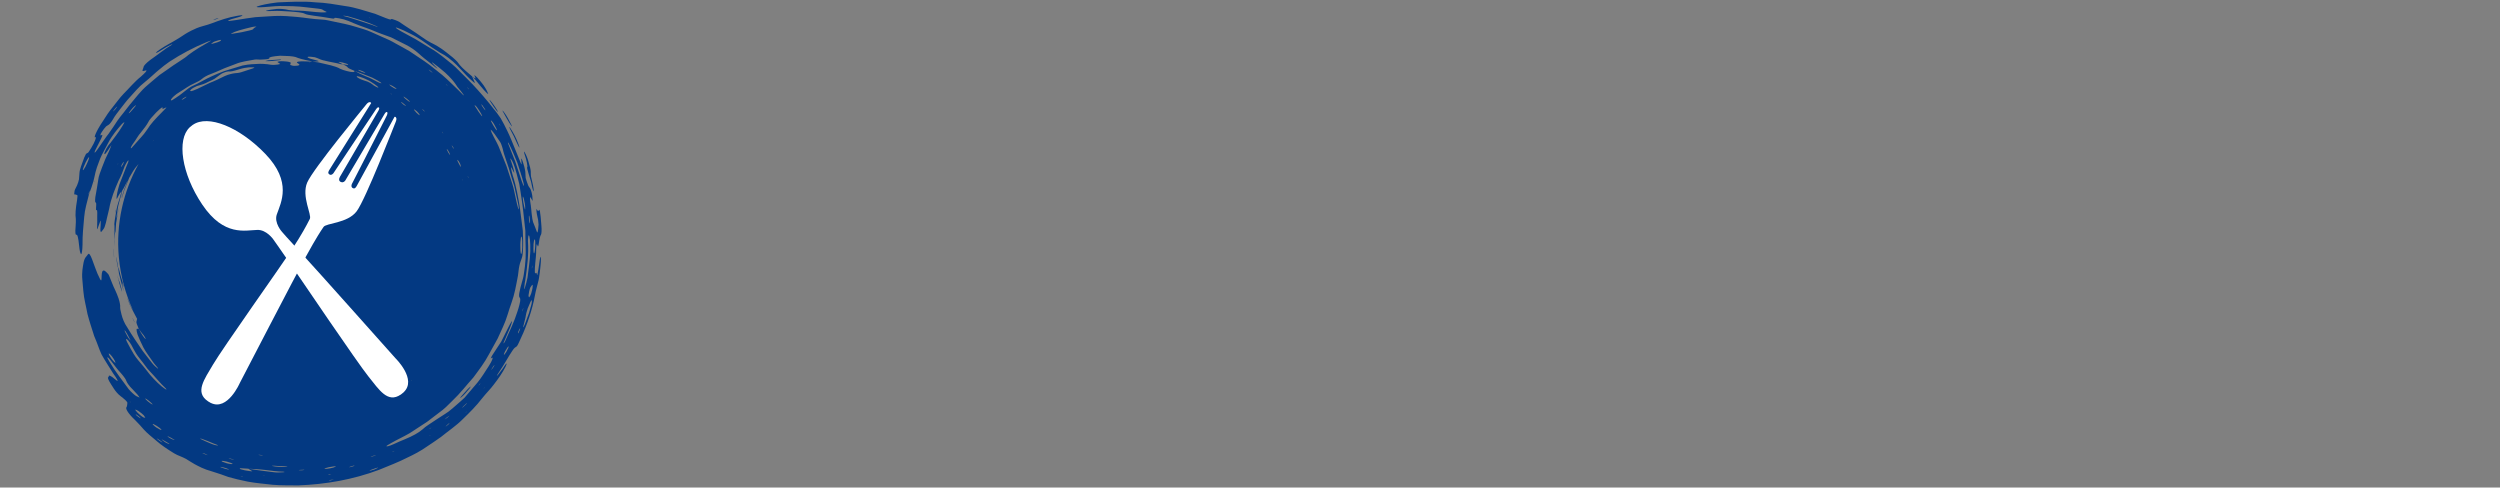 <svg xmlns="http://www.w3.org/2000/svg" width="750" viewBox="0 0 750 146.25" height="146.25" version="1.0"><rect x="0" y="0" width="750" height="146.25" fill="#808080" stroke="none"/><defs><clipPath id="a"><path d="M 141 22 L 142 22 L 142 23 L 141 23 Z M 141 22"/></clipPath><clipPath id="b"><path d="M 168.855 138.816 L 29.699 151.219 L 16.797 6.492 L 155.957 -5.91 Z M 168.855 138.816"/></clipPath><clipPath id="c"><path d="M 155.973 -5.75 L 16.812 6.656 L 29.711 151.379 L 168.871 138.977 Z M 155.973 -5.75"/></clipPath><clipPath id="d"><path d="M 22 0 L 163 0 L 163 145.504 L 22 145.504 Z M 22 0"/></clipPath><clipPath id="e"><path d="M 168.855 138.816 L 29.699 151.219 L 16.797 6.492 L 155.957 -5.91 Z M 168.855 138.816"/></clipPath><clipPath id="f"><path d="M 155.973 -5.75 L 16.812 6.656 L 29.711 151.379 L 168.871 138.977 Z M 155.973 -5.75"/></clipPath><clipPath id="g"><path d="M 157 45 L 161 45 L 161 58 L 157 58 Z M 157 45"/></clipPath><clipPath id="h"><path d="M 168.855 138.816 L 29.699 151.219 L 16.797 6.492 L 155.957 -5.91 Z M 168.855 138.816"/></clipPath><clipPath id="i"><path d="M 155.973 -5.75 L 16.812 6.656 L 29.711 151.379 L 168.871 138.977 Z M 155.973 -5.75"/></clipPath><clipPath id="j"><path d="M 141 22 L 147 22 L 147 29 L 141 29 Z M 141 22"/></clipPath><clipPath id="k"><path d="M 168.855 138.816 L 29.699 151.219 L 16.797 6.492 L 155.957 -5.91 Z M 168.855 138.816"/></clipPath><clipPath id="l"><path d="M 155.973 -5.75 L 16.812 6.656 L 29.711 151.379 L 168.871 138.977 Z M 155.973 -5.75"/></clipPath><clipPath id="m"><path d="M 141 22 L 142 22 L 142 24 L 141 24 Z M 141 22"/></clipPath><clipPath id="n"><path d="M 168.855 138.816 L 29.699 151.219 L 16.797 6.492 L 155.957 -5.91 Z M 168.855 138.816"/></clipPath><clipPath id="o"><path d="M 155.973 -5.75 L 16.812 6.656 L 29.711 151.379 L 168.871 138.977 Z M 155.973 -5.75"/></clipPath><clipPath id="p"><path d="M 152 38 L 156 38 L 156 45 L 152 45 Z M 152 38"/></clipPath><clipPath id="q"><path d="M 168.855 138.816 L 29.699 151.219 L 16.797 6.492 L 155.957 -5.91 Z M 168.855 138.816"/></clipPath><clipPath id="r"><path d="M 155.973 -5.75 L 16.812 6.656 L 29.711 151.379 L 168.871 138.977 Z M 155.973 -5.75"/></clipPath><clipPath id="s"><path d="M 150 33 L 154 33 L 154 38 L 150 38 Z M 150 33"/></clipPath><clipPath id="t"><path d="M 168.855 138.816 L 29.699 151.219 L 16.797 6.492 L 155.957 -5.91 Z M 168.855 138.816"/></clipPath><clipPath id="u"><path d="M 155.973 -5.75 L 16.812 6.656 L 29.711 151.379 L 168.871 138.977 Z M 155.973 -5.75"/></clipPath><clipPath id="v"><path d="M 146 29 L 150 29 L 150 34 L 146 34 Z M 146 29"/></clipPath><clipPath id="w"><path d="M 168.855 138.816 L 29.699 151.219 L 16.797 6.492 L 155.957 -5.91 Z M 168.855 138.816"/></clipPath><clipPath id="x"><path d="M 155.973 -5.75 L 16.812 6.656 L 29.711 151.379 L 168.871 138.977 Z M 155.973 -5.75"/></clipPath><clipPath id="y"><path d="M 64 5 L 66 5 L 66 6 L 64 6 Z M 64 5"/></clipPath><clipPath id="z"><path d="M 168.855 138.816 L 29.699 151.219 L 16.797 6.492 L 155.957 -5.91 Z M 168.855 138.816"/></clipPath><clipPath id="A"><path d="M 155.973 -5.75 L 16.812 6.656 L 29.711 151.379 L 168.871 138.977 Z M 155.973 -5.75"/></clipPath><clipPath id="B"><path d="M 38 97 L 40 97 L 40 98 L 38 98 Z M 38 97"/></clipPath><clipPath id="C"><path d="M 168.855 138.816 L 29.699 151.219 L 16.797 6.492 L 155.957 -5.91 Z M 168.855 138.816"/></clipPath><clipPath id="D"><path d="M 155.973 -5.75 L 16.812 6.656 L 29.711 151.379 L 168.871 138.977 Z M 155.973 -5.75"/></clipPath><clipPath id="E"><path d="M 34 62 L 35 62 L 35 64 L 34 64 Z M 34 62"/></clipPath><clipPath id="F"><path d="M 168.855 138.816 L 29.699 151.219 L 16.797 6.492 L 155.957 -5.91 Z M 168.855 138.816"/></clipPath><clipPath id="G"><path d="M 155.973 -5.75 L 16.812 6.656 L 29.711 151.379 L 168.871 138.977 Z M 155.973 -5.75"/></clipPath><clipPath id="H"><path d="M 28 54 L 29 54 L 29 55 L 28 55 Z M 28 54"/></clipPath><clipPath id="I"><path d="M 168.855 138.816 L 29.699 151.219 L 16.797 6.492 L 155.957 -5.91 Z M 168.855 138.816"/></clipPath><clipPath id="J"><path d="M 155.973 -5.75 L 16.812 6.656 L 29.711 151.379 L 168.871 138.977 Z M 155.973 -5.75"/></clipPath><clipPath id="K"><path d="M 138 115 L 142 115 L 142 120 L 138 120 Z M 138 115"/></clipPath><clipPath id="L"><path d="M 168.855 138.816 L 29.699 151.219 L 16.797 6.492 L 155.957 -5.91 Z M 168.855 138.816"/></clipPath><clipPath id="M"><path d="M 155.973 -5.75 L 16.812 6.656 L 29.711 151.379 L 168.871 138.977 Z M 155.973 -5.75"/></clipPath><clipPath id="N"><path d="M 79 17 L 85 17 L 85 19 L 79 19 Z M 79 17"/></clipPath><clipPath id="O"><path d="M 168.855 138.816 L 29.699 151.219 L 16.797 6.492 L 155.957 -5.91 Z M 168.855 138.816"/></clipPath><clipPath id="P"><path d="M 155.973 -5.75 L 16.812 6.656 L 29.711 151.379 L 168.871 138.977 Z M 155.973 -5.75"/></clipPath><clipPath id="Q"><path d="M 35 80 L 36 80 L 36 81 L 35 81 Z M 35 80"/></clipPath><clipPath id="R"><path d="M 168.855 138.816 L 29.699 151.219 L 16.797 6.492 L 155.957 -5.91 Z M 168.855 138.816"/></clipPath><clipPath id="S"><path d="M 155.973 -5.75 L 16.812 6.656 L 29.711 151.379 L 168.871 138.977 Z M 155.973 -5.75"/></clipPath><clipPath id="T"><path d="M 35 80 L 38 80 L 38 88 L 35 88 Z M 35 80"/></clipPath><clipPath id="U"><path d="M 168.855 138.816 L 29.699 151.219 L 16.797 6.492 L 155.957 -5.91 Z M 168.855 138.816"/></clipPath><clipPath id="V"><path d="M 155.973 -5.75 L 16.812 6.656 L 29.711 151.379 L 168.871 138.977 Z M 155.973 -5.75"/></clipPath><clipPath id="W"><path d="M 35 82 L 37 82 L 37 88 L 35 88 Z M 35 82"/></clipPath><clipPath id="X"><path d="M 168.855 138.816 L 29.699 151.219 L 16.797 6.492 L 155.957 -5.91 Z M 168.855 138.816"/></clipPath><clipPath id="Y"><path d="M 155.973 -5.75 L 16.812 6.656 L 29.711 151.379 L 168.871 138.977 Z M 155.973 -5.75"/></clipPath><clipPath id="Z"><path d="M 35 80 L 36 80 L 36 81 L 35 81 Z M 35 80"/></clipPath><clipPath id="aa"><path d="M 168.855 138.816 L 29.699 151.219 L 16.797 6.492 L 155.957 -5.91 Z M 168.855 138.816"/></clipPath><clipPath id="ab"><path d="M 155.973 -5.75 L 16.812 6.656 L 29.711 151.379 L 168.871 138.977 Z M 155.973 -5.75"/></clipPath><clipPath id="ac"><path d="M 34 77 L 36 77 L 36 81 L 34 81 Z M 34 77"/></clipPath><clipPath id="ad"><path d="M 168.855 138.816 L 29.699 151.219 L 16.797 6.492 L 155.957 -5.91 Z M 168.855 138.816"/></clipPath><clipPath id="ae"><path d="M 155.973 -5.75 L 16.812 6.656 L 29.711 151.379 L 168.871 138.977 Z M 155.973 -5.75"/></clipPath><clipPath id="af"><path d="M 34 74 L 35 74 L 35 78 L 34 78 Z M 34 74"/></clipPath><clipPath id="ag"><path d="M 168.855 138.816 L 29.699 151.219 L 16.797 6.492 L 155.957 -5.91 Z M 168.855 138.816"/></clipPath><clipPath id="ah"><path d="M 155.973 -5.75 L 16.812 6.656 L 29.711 151.379 L 168.871 138.977 Z M 155.973 -5.75"/></clipPath><clipPath id="ai"><path d="M 36 58 L 37 58 L 37 60 L 36 60 Z M 36 58"/></clipPath><clipPath id="aj"><path d="M 168.855 138.816 L 29.699 151.219 L 16.797 6.492 L 155.957 -5.91 Z M 168.855 138.816"/></clipPath><clipPath id="ak"><path d="M 155.973 -5.75 L 16.812 6.656 L 29.711 151.379 L 168.871 138.977 Z M 155.973 -5.75"/></clipPath><clipPath id="al"><path d="M 39 95 L 41 95 L 41 97 L 39 97 Z M 39 95"/></clipPath><clipPath id="am"><path d="M 168.855 138.816 L 29.699 151.219 L 16.797 6.492 L 155.957 -5.91 Z M 168.855 138.816"/></clipPath><clipPath id="an"><path d="M 155.973 -5.75 L 16.812 6.656 L 29.711 151.379 L 168.871 138.977 Z M 155.973 -5.75"/></clipPath><clipPath id="ao"><path d="M 54 36 L 123 36 L 123 120 L 54 120 Z M 54 36"/></clipPath><clipPath id="ap"><path d="M 47.086 46.078 L 67.621 29.574 L 131.641 109.227 L 111.105 125.73 Z M 47.086 46.078"/></clipPath><clipPath id="aq"><path d="M 47.086 46.078 L 67.621 29.574 L 131.641 109.227 L 111.105 125.73 Z M 47.086 46.078"/></clipPath><clipPath id="ar"><path d="M 60 30 L 119 30 L 119 122 L 60 122 Z M 60 30"/></clipPath><clipPath id="as"><path d="M 107.062 28.129 L 122.906 37.41 L 71.254 125.582 L 55.41 116.301 Z M 107.062 28.129"/></clipPath><clipPath id="at"><path d="M 107.062 28.129 L 122.906 37.41 L 71.254 125.582 L 55.41 116.301 Z M 107.062 28.129"/></clipPath></defs><g clip-path="url(#a)"><g clip-path="url(#b)"><g clip-path="url(#c)"><path fill="#033982" d="M 141.711 22.988 C 141.688 22.969 141.66 22.945 141.637 22.926 C 141.629 22.906 141.621 22.891 141.613 22.871 L 141.711 22.988"/></g></g></g><g clip-path="url(#d)"><g clip-path="url(#e)"><g clip-path="url(#f)"><path fill="#033982" d="M 24.957 51.047 C 25.043 50.922 25.27 50.656 25.59 50.086 C 25.797 49.719 26.172 48.891 26.422 48.297 C 26.766 47.477 26.832 46.988 26.621 47.199 C 26.414 47.414 26.113 47.883 25.695 48.73 C 25.516 49.098 25.277 49.625 25.129 50.012 C 24.855 50.699 24.77 51.07 24.957 51.047 Z M 26.836 57.551 C 26.879 57.395 26.914 57.188 26.891 57.211 C 26.797 57.305 26.688 57.637 26.633 57.988 C 26.598 58.191 26.617 58.332 26.625 58.488 C 26.68 58.164 26.758 57.848 26.836 57.551 Z M 28.555 45.699 C 28.789 45.414 29.008 45.18 29.309 44.742 C 31.164 42.098 31.715 41.191 32.598 40.102 C 33.012 39.543 33.449 38.906 34.086 37.938 C 34.703 36.957 35.535 35.66 36.969 33.938 C 38.258 32.254 39.492 30.691 40.48 29.559 C 41.113 28.766 41.898 27.871 42.781 26.914 C 43.688 25.98 44.797 25.105 45.891 24.148 L 47.828 22.52 L 49.93 21.066 C 52.812 18.934 55.5 17.484 56.492 16.496 C 58.902 14.711 60.438 13.875 63.207 12.273 C 63.32 12.211 63.316 12.164 63.207 12.199 C 62.863 12.309 62.395 12.457 62.059 12.602 C 58.105 14.211 54.344 16.219 50.82 18.523 C 49.539 19.406 48.695 20.105 47.906 20.77 C 46.629 21.758 45.285 23.168 43.43 24.637 C 41.59 26.059 40.383 27.652 39.074 29.039 C 38.094 30.055 37.109 31.398 36.098 32.676 C 35.199 33.852 34.512 34.703 33.965 35.672 C 33.535 36.438 32.953 37.195 32.648 37.398 C 32.367 37.59 32.141 37.691 31.812 37.941 C 31.703 38.027 31.387 38.43 31.148 38.727 C 30.852 39.098 30.129 40.199 30.16 40.336 C 30.16 40.441 30.16 40.551 30.156 40.672 C 30.309 40.602 30.496 40.48 30.621 40.469 C 30.859 40.445 30.617 41.098 29.84 42.574 C 29.426 43.398 29.016 44.207 28.633 44.969 C 28.328 45.59 28.305 46.004 28.555 45.699 Z M 42.863 100.758 C 43.172 101.223 43.496 101.586 43.668 101.695 C 43.715 101.723 43.73 101.691 43.707 101.621 C 43.617 101.367 43.344 100.891 43.027 100.492 C 42.516 99.871 42.055 99.309 41.66 98.668 C 41.996 99.398 42.391 100.078 42.863 100.758 Z M 44.695 111.117 C 44.004 110.406 43.566 109.633 42.938 108.867 C 42.188 107.883 41.422 106.992 40.848 106.078 C 40.297 105.148 39.816 104.285 39.426 103.516 C 39.242 103.156 38.633 102.293 38.426 102.086 C 38.246 101.918 38.09 101.73 38.016 101.699 C 37.777 101.578 37.727 101.918 38.184 102.742 C 38.742 103.809 39.352 104.93 40.094 106.176 C 40.832 107.43 41.949 108.641 43.188 110.129 C 43.523 110.551 44.059 111.227 44.203 111.402 C 45.027 112.59 47.051 114.742 48.562 115.973 C 49.316 116.594 49.973 116.98 49.91 116.84 C 49.863 116.738 49.883 116.672 49.688 116.48 C 48.055 114.984 46.723 113.227 44.695 111.117 Z M 37.594 99.285 C 37.344 98.934 37.312 99.133 37.543 99.598 C 38.027 100.527 38.438 101.375 39.016 102 C 39.09 102.086 39.102 102.047 39.145 102.062 C 38.867 101.582 38.113 99.965 37.594 99.285 Z M 37.891 114.262 C 37.828 114.074 37.73 113.832 37.457 113.434 C 37.199 113.062 36.672 112.375 36.301 111.965 C 35.156 110.789 34.254 109.48 33.297 108.254 C 32.719 107.5 32.387 107.195 32.25 107.195 C 32.113 107.195 32.238 107.566 32.742 108.363 C 34.723 111.711 36.891 114.359 38.641 116.793 C 39.23 117.5 40.449 118.605 40.875 118.828 C 41.254 119.023 41.547 119.133 41.887 119.281 C 41.672 118.969 41.574 118.766 41.262 118.395 C 40.938 118.012 40.434 117.477 39.957 116.988 C 38.664 115.727 38.059 114.754 37.891 114.262 Z M 34.488 108.32 C 34.402 108.082 33.816 107.184 33.523 106.828 C 32.719 105.855 32.375 105.773 32.824 106.668 C 32.996 107.012 33.656 107.973 33.918 108.246 C 34.203 108.52 34.402 108.707 34.648 108.941 C 34.594 108.723 34.574 108.566 34.488 108.32 Z M 39.332 120.836 L 39 120.469 L 38.953 120.512 Z M 41.18 124.828 C 41.832 125.348 42.109 125.484 42.25 125.5 C 42.066 125.309 41.906 125.105 41.688 124.93 C 41.016 124.387 40.699 124.223 40.688 124.309 C 40.68 124.352 40.984 124.672 41.18 124.828 Z M 43.113 125.25 C 43.348 125.344 43.406 125.289 43.598 125.297 C 43.473 125.109 43.312 124.867 43.117 124.574 C 42.984 124.395 41.906 123.523 41.57 123.328 C 41.211 123.125 40.812 122.898 40.676 122.883 C 40.43 122.855 40.754 123.277 41.32 123.863 C 41.508 124.059 41.957 124.461 42.266 124.703 C 42.57 124.938 42.98 125.199 43.113 125.25 Z M 44.363 120.414 C 44.852 120.84 45.547 121.32 45.703 121.344 C 45.93 121.379 45.469 120.887 44.688 120.254 C 44.145 119.812 43.594 119.465 43.582 119.566 C 43.57 119.664 43.805 119.93 44.363 120.414 Z M 46.441 127.906 C 46.547 127.996 46.832 128.207 46.961 128.289 C 47.344 128.516 47.785 128.777 48.02 128.887 C 48.262 129 48.293 128.953 48.473 128.984 C 48.359 128.852 48.293 128.719 48.008 128.461 C 47.859 128.328 47.309 127.941 46.969 127.73 C 46.629 127.516 46.168 127.262 46.035 127.223 C 45.598 127.086 45.828 127.383 46.441 127.906 Z M 47.09 131.641 C 47.434 131.969 48.047 132.406 48.484 132.637 C 48.621 132.711 48.75 132.762 48.73 132.727 C 48.652 132.582 48.223 132.258 47.547 131.816 C 47.398 131.719 47.148 131.582 47.074 131.555 C 46.996 131.523 47.012 131.57 47.09 131.641 Z M 50.812 133.18 C 50.715 133.023 50.012 132.672 49.352 132.254 C 48.691 131.855 48.27 131.691 48.641 132 C 48.852 132.18 49.277 132.488 49.648 132.73 C 50.352 133.113 50.926 133.324 50.812 133.18 Z M 52.344 131.961 C 52.008 131.758 51.668 131.523 51.332 131.348 C 50.57 130.977 50.102 130.719 50.297 130.957 C 50.379 131.07 50.902 131.41 51.238 131.578 C 51.945 131.945 52.414 132.094 52.344 131.961 Z M 60.293 131.746 C 61.172 132.195 62.25 132.668 63.422 133.148 C 64.395 133.574 65.535 133.723 65.41 133.625 C 65.305 133.5 64.766 133.305 64.059 133.047 C 63.621 132.863 63.164 132.668 62.523 132.398 C 62.035 132.215 61.316 131.941 60.711 131.711 C 60.383 131.598 60.184 131.582 60.02 131.562 C 59.961 131.559 60.141 131.664 60.293 131.746 Z M 60.785 135.941 C 60.828 135.98 61.078 136.098 61.273 136.188 C 61.805 136.422 62.168 136.547 62.324 136.551 C 62.043 136.402 61.793 136.25 61.469 136.113 C 60.945 135.895 60.652 135.824 60.785 135.941 Z M 66.207 140.168 C 66.379 140.254 66.949 140.457 67.367 140.586 C 68.168 140.824 68.766 140.918 68.723 140.824 C 68.426 140.703 68.195 140.578 67.824 140.457 C 66.789 140.121 65.746 139.93 66.207 140.168 Z M 69.312 138.887 C 69.164 138.824 68.32 138.543 68.07 138.488 C 66.684 138.176 66.137 138.176 66.688 138.504 C 66.812 138.578 67.477 138.789 67.891 138.938 C 68.133 138.996 68.43 139.074 68.605 139.117 C 69.848 139.355 70.152 139.199 69.312 138.887 Z M 70.016 137.809 C 69.609 137.742 69.102 137.559 68.867 137.508 C 68.449 137.418 68.547 137.508 69.039 137.668 C 69.348 137.785 69.801 137.855 70.176 137.906 C 70.203 137.906 70.07 137.844 70.016 137.809 Z M 71.977 140.652 C 72.055 140.75 72.645 140.922 73.5 141.105 C 74.438 141.305 75.82 141.461 75.656 141.336 C 75.344 141.105 74.902 140.855 74.508 140.609 C 73.723 140.559 72.836 140.484 72.223 140.473 C 71.871 140.469 71.906 140.562 71.977 140.652 Z M 72.422 142.953 C 72.605 142.98 72.898 143.031 72.945 143.027 C 72.996 143.023 72.812 142.969 72.73 142.934 C 72.543 142.906 72.25 142.863 72.203 142.855 C 72.156 142.859 72.34 142.918 72.422 142.953 Z M 79.477 142.633 L 79.242 142.559 L 78.824 142.566 Z M 81.949 141.645 C 82.984 141.809 84.055 141.734 84.957 141.684 C 85.152 141.668 85.395 141.641 85.375 141.625 C 85.316 141.578 85.246 141.508 84.957 141.496 C 83.289 141.484 81.613 141.234 79.867 141.02 C 77.637 140.742 75.875 140.699 74.703 140.621 C 77.234 141.121 79.531 141.297 81.949 141.645 Z M 86.176 140.004 C 86.246 139.98 86.254 139.949 86.133 139.934 C 85.125 139.77 83.566 139.875 82.41 139.727 C 81.969 139.727 81.707 139.715 81.637 139.727 C 81.566 139.742 81.598 139.781 81.738 139.805 C 82.832 140.059 84.102 140.105 85.727 140.059 C 85.918 140.055 86.109 140.023 86.176 140.004 Z M 90.59 141.086 C 91.191 141.016 91.438 140.957 91.207 140.926 C 91.129 140.91 90.871 140.922 90.656 140.934 C 90.055 140.992 89.566 140.98 89.656 141.047 C 89.707 141.078 90.266 141.105 90.59 141.086 Z M 98.047 140.645 C 98.469 140.621 99.652 140.402 100.047 140.262 C 100.434 140.125 100.641 140.012 100.824 139.93 C 100.641 139.836 99.723 139.938 98.672 140.156 C 98.254 140.242 97.684 140.395 97.531 140.461 C 97.137 140.637 97.449 140.672 98.047 140.645 Z M 98.82 142.457 C 99.02 142.41 99.387 142.32 99.387 142.32 C 99.242 142.316 99.051 142.312 98.871 142.312 C 98.676 142.359 98.32 142.445 98.32 142.445 C 98.457 142.449 98.645 142.453 98.82 142.457 Z M 98.746 144.152 C 98.836 144.156 99.156 144.125 99.203 144.109 C 99.555 144.016 99.871 143.934 100.199 143.848 C 99.879 143.883 99.566 143.895 99.242 143.957 C 98.703 144.062 98.508 144.148 98.746 144.152 Z M 104.859 140.168 C 104.941 140.164 105.168 140.125 105.363 140.07 C 105.969 139.902 106.328 139.758 106.422 139.668 C 106.371 139.621 106.027 139.684 105.434 139.875 C 104.844 140.059 104.637 140.172 104.859 140.168 Z M 112.445 140.809 C 113.188 140.488 113.602 140.234 113.316 140.273 C 113.027 140.312 112.145 140.66 111.492 140.879 C 111.152 141.012 110.867 141.152 110.859 141.199 C 110.836 141.277 111.688 141.086 112.445 140.809 Z M 116.527 133.832 C 117.02 133.711 117.434 133.523 118.023 133.273 C 120.477 132.098 122.648 131.414 124.602 130.285 C 125.293 129.922 126.113 129.359 126.855 128.738 C 127.129 128.512 127.242 128.363 127.57 128.113 C 127.879 127.879 128.562 127.41 128.754 127.293 C 130.355 126.242 132.082 125.066 133.418 124.246 C 134.887 123.398 136.484 121.844 138.277 120.309 C 138.625 119.992 139.012 119.637 139.383 119.297 C 140.68 117.777 141.984 116.246 143.277 114.73 C 144.527 113.184 145.547 111.488 146.59 109.879 C 147.77 108.07 147.98 107.137 147.629 107.297 C 147.52 107.34 147.336 107.512 147.223 107.551 C 147.195 107.559 147.305 107.309 147.395 107.117 C 147.488 106.93 147.68 106.578 147.762 106.457 C 148.605 105.168 149.477 103.832 150.391 102.438 C 151.137 100.941 151.918 99.375 152.746 97.719 C 152.855 97.516 152.93 97.375 153.031 97.188 C 153.398 96.5 153.715 96.07 153.59 96.602 C 153.477 97.016 153.27 97.672 153.016 98.285 C 152.41 99.703 151.781 101.172 151.164 102.617 C 151.105 102.777 150.988 103.035 151.016 103.031 C 151.078 103.008 151.199 102.914 151.32 102.754 C 151.375 102.676 151.52 102.406 151.609 102.207 C 152.914 99.266 154.305 96.457 155.219 93.492 C 155.668 92.195 156.141 90.328 156.086 89.898 C 156.055 89.676 156.035 89.398 155.965 89.348 C 155.523 89.031 155.609 87.906 156.895 83.531 C 157.023 83.141 157.066 82.676 157.156 82.211 C 157.395 80.75 157.594 79.168 157.672 77.648 C 157.801 74.984 157.586 72.215 157.609 69.254 C 157.383 67.188 157.152 65.062 156.934 63.082 C 156.766 61.379 156.48 59.844 156.266 58.242 C 156.102 57.215 155.977 56.188 155.773 55.176 C 155.516 54.172 155.258 53.164 154.996 52.137 C 154.672 50.953 154.281 49.594 153.793 48.551 C 153.531 48.043 153.281 47.668 153.152 47.543 C 153 47.402 153.141 47.906 153.43 48.656 C 153.68 49.344 153.879 50.121 154.09 50.828 C 154.293 51.562 154.336 52.027 154.176 51.73 C 153.945 51.297 153.66 50.754 153.438 50.332 C 153.199 49.906 153.234 50.41 153.48 51.355 C 153.598 51.801 153.711 52.223 153.832 52.699 C 154.883 55.812 155.453 59.281 155.965 62.336 C 156.273 64.738 156.559 66.996 156.848 69.246 C 156.879 70.254 156.91 71.234 156.941 72.25 C 156.957 74.289 156.902 76.52 156.531 77.449 C 156.336 78.008 156.211 78.371 156.008 78.953 C 155.773 79.727 155.543 81.074 155.383 82.727 C 154.84 85.57 154.387 88.262 153.457 90.812 C 153.082 91.816 152.633 93.238 152.273 94.414 C 151.543 96.922 150.348 99.172 149.309 101.539 C 148.465 103.07 147.516 104.797 146.707 106.258 C 145.375 108.797 143.738 110.906 142.023 113.227 C 139.996 115.48 138.055 118.016 135.77 120.172 C 134.48 121.484 133.176 122.797 131.742 123.785 C 130.559 124.684 129.355 125.605 128.129 126.539 C 126.836 127.383 125.52 128.246 124.191 129.117 C 122.488 130.336 120.559 131.176 118.719 132.164 C 117.738 132.656 116.922 133.188 116.316 133.523 C 115.734 133.863 115.84 134.031 116.527 133.832 Z M 117.664 135.629 C 117.734 135.621 117.992 135.488 118.164 135.406 L 118.32 135.262 L 117.805 135.508 C 117.75 135.559 117.598 135.645 117.664 135.629 Z M 128.906 130.754 L 129.266 130.465 L 128.789 130.762 Z M 129.383 128.277 L 128.91 128.57 C 128.863 128.625 128.738 128.734 128.797 128.711 C 128.855 128.676 129.094 128.527 129.25 128.43 Z M 134.133 125.355 C 134.629 124.949 134.945 124.641 134.742 124.742 C 134.621 124.797 134.129 125.18 133.781 125.445 C 133.684 125.52 133.379 125.82 133.398 125.812 C 133.613 125.676 133.879 125.512 134.133 125.355 Z M 134.43 127.414 C 134.684 127.195 134.789 127.031 134.875 126.91 C 134.898 126.875 134.52 127.129 134.492 127.152 C 134.203 127.426 133.934 127.672 133.664 127.93 C 133.691 127.98 134.004 127.785 134.43 127.414 Z M 138.832 122.211 C 139.039 122.043 139.473 121.641 139.742 121.363 C 140.141 120.953 140.18 120.848 139.938 121.016 C 139.629 121.305 139.293 121.617 139.016 121.879 C 138.617 122.289 138.52 122.461 138.832 122.211 Z M 139.855 123.676 L 140.082 123.383 L 139.613 123.84 Z M 143.609 115.645 C 143.672 115.578 143.875 115.355 144.016 115.199 C 144.051 115.129 144.148 114.965 144.094 115.012 C 144.035 115.078 143.828 115.305 143.688 115.465 C 143.656 115.531 143.555 115.691 143.609 115.645 Z M 145.262 116.406 L 145.449 116.113 L 145.047 116.582 Z M 147.992 110.188 C 148.328 109.68 148.43 109.449 148.273 109.57 C 148.215 109.617 147.977 109.906 147.957 109.941 C 147.746 110.301 147.555 110.625 147.355 110.957 C 147.418 110.98 147.645 110.715 147.992 110.188 Z M 151.871 105.602 C 152.016 105.375 152.402 104.605 152.48 104.398 C 152.699 103.801 152.605 103.746 152.219 104.258 C 152.082 104.438 151.754 105.027 151.508 105.43 C 150.926 106.66 151.109 106.805 151.871 105.602 Z M 155.43 100.031 C 155.445 100.039 155.598 99.734 155.688 99.574 C 155.781 99.336 155.914 99.008 155.969 98.879 C 156.148 98.301 155.992 98.398 155.676 99.047 C 155.594 99.219 155.406 99.676 155.402 99.715 C 155.379 99.887 155.387 100.004 155.43 100.031 Z M 157.008 92.457 C 157.012 92.398 156.938 92.551 156.902 92.609 C 156.84 92.797 156.75 93.078 156.723 93.164 C 156.637 93.566 156.703 93.477 156.883 92.945 C 156.934 92.805 157.004 92.512 157.008 92.457 Z M 157.484 97.223 C 157.895 96.098 158.34 94.887 158.715 93.867 C 159 92.844 159.242 91.98 159.41 91.387 C 159.574 90.812 159.586 90.148 159.547 90.098 C 159.363 89.922 159.023 90.809 158.301 92.547 C 158.199 92.809 157.934 93.695 157.898 93.902 C 157.734 94.828 157.59 95.672 157.18 97.184 C 156.742 98.562 156.949 98.508 157.484 97.223 Z M 159.816 85.703 C 159.816 85.484 159.75 85.531 159.691 85.426 C 159.516 85.664 159.312 85.887 159.078 86.277 C 159.016 86.379 158.84 86.965 158.75 87.379 C 158.66 87.777 158.547 88.496 158.555 88.633 C 158.602 89.508 158.871 89.348 159.367 88.023 C 159.449 87.805 159.617 87.145 159.695 86.75 C 159.773 86.348 159.816 85.902 159.816 85.703 Z M 158.605 70.59 C 158.5 70.598 158.363 71.699 158.391 72.445 C 158.645 76.254 158.164 80.18 157.582 84.094 C 157.535 84.344 157.477 84.66 157.438 84.848 C 157.359 85.449 157.254 86.16 157.238 86.535 C 157.215 86.996 157.379 86.645 157.562 86.004 C 157.789 85.188 158.066 84.266 158.254 83.297 C 158.555 80.699 158.992 78.055 159.094 75.406 C 159.137 72.543 158.918 70.562 158.605 70.59 Z M 159.652 80.23 C 159.664 80.07 159.68 79.816 159.691 79.602 C 159.664 79.699 159.625 79.754 159.602 79.91 C 159.594 80.062 159.574 80.32 159.562 80.531 C 159.594 80.434 159.633 80.383 159.652 80.23 Z M 156.984 60.621 C 157.055 61.047 157.18 61.633 157.285 62.082 C 157.406 62.754 157.535 63.078 157.559 62.617 C 157.594 62.188 157.523 61.66 157.449 61.047 C 157.398 60.699 157.254 59.984 157.156 59.629 C 157.062 59.273 156.977 59.164 156.887 58.953 C 156.793 59.059 156.82 59.602 156.984 60.621 Z M 157.062 54.895 C 156.555 52.918 155.852 50.844 155.195 48.797 C 154.418 46.844 153.52 44.758 152.641 43.035 C 152.496 42.766 152.422 42.758 152.363 42.742 C 152.34 42.738 152.41 42.973 152.48 43.168 C 153.137 44.906 153.84 46.676 154.586 48.48 C 155.195 50.332 155.82 52.23 156.457 54.164 C 156.602 54.621 156.797 55.004 156.906 55.391 C 157.117 56.105 157.23 55.707 157.062 54.895 Z M 156.289 76.156 C 156.457 76.402 156.625 75.562 156.684 74.188 C 156.73 72.949 156.656 71.457 156.527 71.133 C 156.504 71.07 156.477 71.035 156.457 70.996 C 156.309 70.902 156.199 71.438 156.129 72.672 C 156.121 72.891 156.109 73.133 156.098 73.375 C 156.062 74.562 156.156 75.957 156.289 76.156 Z M 150.84 44.719 C 150.789 44.441 150.535 43.746 150.348 43.199 C 150.309 43.051 150.09 42.672 150.004 42.539 C 148.852 40.805 147.809 39.348 147.262 38.918 C 147.137 38.816 147.305 39.293 147.445 39.664 C 147.531 39.898 147.797 40.422 148.02 40.848 C 148.715 42.18 149.492 43.535 149.98 44.922 C 150.633 46.547 151.281 48.168 151.941 49.809 C 152.488 51.488 153.047 53.188 153.617 54.934 C 154.203 56.574 154.445 58.426 154.863 60.176 C 154.977 60.668 155.098 61.184 155.203 61.633 C 155.395 62.328 155.52 62.793 155.594 62.809 C 155.691 62.816 155.633 62.004 155.469 61.281 C 155.195 60.023 154.922 58.77 154.402 56.398 C 154.375 55.996 153.844 54.508 153.41 53.047 C 152.445 49.41 151.133 46.406 150.84 44.719 Z M 149.879 37.254 C 149.805 37.141 149.766 37.121 149.715 37.066 L 149.965 37.547 L 150.125 37.723 C 150.039 37.562 149.934 37.355 149.879 37.254 Z M 148.223 37.258 C 147.715 36.379 147.273 36.031 147.258 36.18 C 147.238 36.285 147.629 36.957 147.984 37.617 C 148.527 38.547 148.953 39.133 149.074 39.113 C 149.188 39.09 148.738 38.102 148.223 37.258 Z M 144.75 31.637 C 144.609 31.504 144.324 31.18 144.348 31.27 C 144.398 31.469 144.734 32.031 145.219 32.676 C 145.398 32.91 145.648 33.148 145.629 33.062 C 145.586 32.871 145.262 32.336 144.75 31.637 Z M 143.266 32.418 C 143.07 32.113 142.68 31.691 142.559 31.625 C 142.074 31.301 142.621 32.078 143.594 33.574 C 144.031 34.215 144.59 34.914 144.633 34.871 C 144.746 34.77 144.141 33.664 143.266 32.418 Z M 140.34 26.328 L 140.145 26.195 C 140.273 26.355 140.441 26.559 140.527 26.668 C 140.625 26.773 140.668 26.77 140.73 26.816 Z M 140.531 53.219 L 140.324 52.816 C 140.336 52.887 140.324 52.938 140.363 53.035 C 140.406 53.141 140.523 53.371 140.555 53.406 C 140.582 53.438 140.539 53.289 140.531 53.219 Z M 138.766 53.898 L 138.656 53.789 L 138.859 54.23 Z M 138.07 49.207 C 137.93 48.863 137.672 48.449 137.535 48.262 C 137.152 47.758 137.086 47.891 137.344 48.488 C 137.41 48.613 137.52 48.828 137.605 48.996 C 137.918 49.707 138.262 50.215 138.273 49.953 C 138.277 49.859 138.141 49.465 138.07 49.207 Z M 135.934 44.121 C 135.812 43.898 135.656 43.762 135.5 43.598 C 135.512 43.711 135.66 43.949 135.879 44.324 C 135.957 44.449 136.043 44.559 136.09 44.598 C 136.219 44.715 136.164 44.52 135.934 44.121 Z M 134.258 25.691 C 134.203 25.637 134.031 25.453 133.906 25.324 L 133.754 25.254 L 134.121 25.637 C 134.172 25.66 134.293 25.742 134.258 25.691 Z M 134.371 45.047 C 134.223 44.832 134.141 44.801 134.008 44.695 C 134.035 44.832 134.238 45.352 134.543 45.863 C 134.836 46.363 135.078 46.613 135.016 46.355 C 134.953 46.094 134.633 45.43 134.371 45.047 Z M 132.883 39.84 C 132.793 39.727 132.66 39.539 132.625 39.516 C 132.594 39.492 132.66 39.629 132.688 39.695 C 132.777 39.812 132.914 40 132.941 40.023 C 132.977 40.043 132.906 39.906 132.883 39.84 Z M 129.688 21.695 C 129.633 21.629 129.379 21.422 129.219 21.277 C 128.727 20.91 128.512 20.785 128.672 20.984 C 128.723 21.047 128.984 21.273 129.141 21.395 C 129.637 21.777 129.852 21.895 129.688 21.695 Z M 127.129 33.074 C 127.004 32.969 126.824 32.801 126.77 32.77 C 126.594 32.672 126.676 32.812 126.984 33.121 C 127.082 33.219 127.285 33.395 127.336 33.422 C 127.512 33.52 127.422 33.379 127.129 33.074 Z M 125.668 34.066 C 125.57 33.926 125.262 33.57 125.059 33.379 C 124.832 33.172 124.602 33.02 124.41 32.883 C 124.316 32.82 124.305 32.848 124.254 32.836 C 124.145 32.898 124.34 33.211 124.918 33.812 C 125.121 34.02 125.551 34.398 125.676 34.477 C 126.07 34.719 125.91 34.422 125.668 34.066 Z M 122.082 29.648 C 121.574 29.234 121.043 28.902 121.051 29 C 121.113 29.168 121.402 29.469 121.938 29.91 C 122.43 30.32 122.949 30.637 122.953 30.535 C 122.961 30.434 122.605 30.07 122.082 29.648 Z M 120.781 30.848 C 120.566 30.695 120.324 30.578 120.316 30.617 C 120.297 30.699 120.555 30.977 121.074 31.406 C 121.289 31.539 121.633 31.785 121.707 31.797 C 121.93 31.84 121.363 31.262 120.781 30.848 Z M 118.543 26.285 C 118.297 26.105 117.785 25.785 117.582 25.684 C 117.215 25.5 116.992 25.441 116.742 25.344 C 116.949 25.547 117.023 25.668 117.266 25.848 C 117.504 26.02 118.031 26.355 118.211 26.441 C 118.559 26.602 118.84 26.699 118.969 26.699 C 119.035 26.703 118.785 26.461 118.543 26.285 Z M 113.395 24.203 C 112.828 23.906 112.238 23.59 111.699 23.305 C 109.957 22.566 108.18 21.969 106.434 21.289 C 107.289 21.785 108.262 22.301 109.762 22.902 C 110.973 23.332 112.09 23.961 113.215 24.566 C 113.66 24.801 114.27 25.02 114.383 24.992 C 114.531 24.957 114 24.531 113.395 24.203 Z M 108.578 21.281 C 107.969 21.039 107.52 20.914 107.461 20.98 C 107.406 21.043 107.895 21.312 108.426 21.52 C 109.102 21.777 109.496 21.887 109.598 21.844 C 109.695 21.801 109.176 21.52 108.578 21.281 Z M 104.406 19.289 C 104.352 19.211 103.387 18.902 102.777 18.758 C 101.914 18.551 101.336 18.488 101.641 18.668 C 101.961 18.855 102.457 19.086 102.883 19.297 C 103.355 19.359 103.891 19.441 104.227 19.457 C 104.473 19.465 104.473 19.379 104.406 19.289 Z M 98.59 18.469 C 97.148 18.18 96.238 17.914 95.727 17.652 C 95.348 17.477 94.957 17.34 94.441 17.176 C 94.297 17.133 93.672 17.055 93.32 17.031 C 92.965 17.004 92.496 17.004 92.406 17.035 C 92.246 17.09 92.219 17.168 92.328 17.25 C 92.68 17.516 93.652 17.805 94.914 18.098 C 95.957 18.344 95.688 18.453 94.555 18.473 C 94.262 18.48 93.984 18.484 93.699 18.492 C 94.305 18.57 94.898 18.645 95.512 18.723 C 98.238 19.391 100.578 19.758 102.031 20.629 C 102.891 21.078 105.191 21.656 105.855 21.629 C 106.371 21.613 106.371 21.457 106.332 21.246 C 105.184 20.777 104.445 20.449 104.293 20.211 C 104.148 19.992 103.816 19.73 102.84 19.312 C 102.484 19.305 102.004 19.238 101.117 18.973 Z M 78.434 136.508 C 78.25 136.48 77.926 136.445 77.809 136.445 C 77.395 136.441 77.48 136.488 78.035 136.574 C 78.203 136.59 78.504 136.617 78.621 136.629 C 79.031 136.629 78.953 136.582 78.434 136.508 Z M 111.355 137.094 C 111.559 137.043 112.113 136.82 112.523 136.66 C 112.578 136.641 112.699 136.547 112.789 136.488 C 112.48 136.586 112.18 136.656 111.859 136.785 C 111.316 137.004 111.031 137.18 111.355 137.094 Z M 123.316 114.258 L 123.668 113.965 L 123.379 114.145 Z M 107.129 23.141 C 107.355 23.391 108.281 23.859 109.223 24.145 C 110.953 24.617 111.539 25.18 112.203 25.695 C 112.293 25.77 112.828 26.039 113.156 26.203 C 113.262 26.258 113.418 26.293 113.438 26.277 C 113.484 26.246 113.562 26.223 113.438 26.105 C 113.164 25.859 112.871 25.598 112.387 25.27 C 111.754 24.871 111.008 24.289 110.188 23.938 C 109.516 23.609 108.734 23.273 107.996 23.039 C 107.289 22.82 107.012 22.812 107.004 22.949 C 107.031 22.992 107.051 23.059 107.129 23.141 Z M 57.43 27.336 C 57.691 27.297 58.27 27.066 59.176 26.68 C 60.391 26.121 61.648 25.512 62.91 24.875 C 63.629 24.605 64.457 24.238 65.156 23.914 C 66.242 23.441 67.184 22.855 68.32 22.465 C 68.77 22.312 69.543 22.117 69.922 22.047 C 70.5 21.945 70.848 21.945 71.32 21.887 C 71.957 21.82 72.688 21.574 73.336 21.348 C 74.215 21.059 75.148 20.754 75.914 20.504 C 76.238 20.387 76.418 20.246 76.234 20.227 C 75.438 20.188 74.133 20.043 71.684 20.809 C 69.895 21.375 69.035 21.527 68.68 21.418 C 68.637 21.406 68.465 21.438 68.344 21.453 C 67.875 21.461 66.59 21.98 66.289 22.227 C 65.656 22.688 65.09 23.105 64.402 23.605 C 64.098 23.82 63.43 24.137 62.734 24.426 C 62.07 24.773 61.387 25.109 60.988 25.234 C 60.309 25.441 59.742 25.613 59.031 25.832 C 58.863 25.887 58.316 26.164 58.012 26.34 C 57.691 26.504 57.406 26.758 57.258 26.902 C 57.105 27.055 57.129 27.109 57.031 27.277 C 57.129 27.293 57.227 27.352 57.43 27.336 Z M 55.773 29.043 C 55.637 29.094 55.188 29.34 54.969 29.492 C 54.746 29.648 54.637 29.793 54.48 29.941 C 54.645 29.887 54.746 29.895 54.992 29.758 C 55.191 29.648 55.719 29.285 55.824 29.18 C 55.961 29.047 55.926 28.988 55.773 29.043 Z M 93.09 18.836 L 92.754 18.762 L 92.617 18.801 Z M 117.602 28.34 C 117.637 28.348 117.535 28.258 117.492 28.211 C 117.375 28.145 117.191 28.031 117.16 28.023 C 117.125 28.016 117.23 28.109 117.273 28.156 C 117.391 28.223 117.566 28.332 117.602 28.34 Z M 45.816 42.363 L 45.98 42.25 L 46.105 42.031 Z M 40.793 31.57 C 40.633 31.586 39.941 32.152 39.305 32.977 C 38.855 33.516 38.543 34.008 38.66 33.977 C 38.836 33.934 39.414 33.344 40.059 32.551 C 40.508 32 40.914 31.566 40.793 31.57 Z M 48.77 32.457 C 48.852 32.297 48.777 32.254 48.695 32.227 C 48.551 32.16 47.465 33.105 46.809 33.789 C 46.262 34.371 45.691 34.98 45.285 35.465 C 44.867 35.941 44.617 36.344 44.422 36.742 C 44.016 37.484 43.309 38.449 42.328 39.66 C 41.367 40.734 40.777 41.98 39.859 43.184 C 39.449 43.75 39.152 44.406 39.238 44.465 C 39.316 44.441 39.328 44.543 39.488 44.367 C 40.441 43.301 41.422 42.199 42.434 41.062 C 42.602 40.906 42.988 40.445 43.207 40.164 C 43.555 39.715 43.898 39.25 44.152 38.871 C 45.168 37.199 46.672 35.59 48.508 33.75 C 49.801 32.414 50.426 31.914 49.379 32.438 C 48.793 32.75 48.629 32.766 48.77 32.457 Z M 88.828 17.164 C 88.785 17.141 88.699 17.117 88.617 17.094 C 87.801 16.855 86.148 16.754 84.02 16.719 C 81.871 16.891 80.719 17.137 80.805 17.383 C 80.875 17.598 80.578 17.711 79.684 17.801 C 78.344 17.914 77.809 17.887 77.406 17.863 C 77.25 17.844 77.074 17.832 76.859 17.828 C 76.758 17.828 76.551 17.848 76.363 17.879 C 74.461 18.254 72.477 18.445 70.676 19.203 C 69.926 19.488 69.18 19.77 68.523 20.02 C 66.93 20.57 65.312 21.438 63.371 22.16 C 61.977 22.652 61.082 23.238 60.527 23.715 C 60.016 24.145 59.387 24.488 58.234 25.023 C 56.789 25.605 55.387 26.719 53.938 27.574 C 52.535 28.391 51.543 29.387 51.324 29.816 C 51.18 30.098 51.238 30.215 51.66 30.039 C 52.027 29.879 53.16 29.047 53.883 28.574 C 54.477 28.109 55.031 27.68 55.555 27.27 C 56.121 26.82 56.711 26.344 57.492 25.918 C 59.629 25.016 61.52 23.734 63.672 22.82 C 64.191 22.574 64.859 22.27 65.398 22.062 C 66.59 21.562 67.801 21.109 69.059 20.777 L 72.781 19.648 C 73.891 19.441 74.918 19.281 75.578 19.262 C 76.59 19.25 77.715 19.105 78.762 19.156 C 79.812 19.219 80.754 19.297 81.355 19.438 C 81.496 19.469 81.82 19.484 82.164 19.473 C 82.488 19.461 83.012 19.414 83.34 19.363 C 83.66 19.312 84.086 19.207 84.051 19.176 C 83.824 18.969 83.441 18.785 83.207 18.582 C 83.168 18.547 83.535 18.445 83.852 18.391 C 84.176 18.336 84.742 18.367 85.074 18.383 C 85.613 18.422 86.211 18.469 86.492 18.531 C 86.887 18.617 87.203 18.719 87.223 18.82 C 87.273 19.023 87.012 19.234 87.07 19.438 C 87.102 19.535 87.555 19.629 87.859 19.723 C 87.922 19.738 88.25 19.758 88.391 19.754 C 88.758 19.738 89.305 19.715 89.391 19.68 C 89.652 19.574 89.887 19.488 89.828 19.387 C 89.723 19.191 89.391 19.031 89.152 18.852 C 88.758 18.559 89.699 18.285 91.922 18.426 L 93.625 18.488 C 93.477 18.43 93.434 18.363 93.152 18.309 C 90.77 17.867 89.434 17.445 88.828 17.164 Z M 76.293 7.988 C 76.184 7.996 75.801 8.062 75.59 8.109 C 72.465 8.859 70.484 9.395 69.359 10.062 C 69.273 10.113 69.359 10.117 69.367 10.145 C 69.57 10.125 69.703 10.145 70.039 10.074 C 71.297 9.918 73.477 9.508 74.957 9.117 C 75.352 9.016 75.816 8.871 75.855 8.82 C 76.035 8.59 76.23 8.301 76.902 8.027 C 77.016 7.988 76.566 7.961 76.293 7.988 Z M 65.602 12.07 C 65.199 12.152 64.152 12.508 63.914 12.684 C 63.641 12.891 63.465 13.066 63.289 13.223 C 63.715 13.113 63.922 13.062 64.266 12.977 C 64.758 12.867 65.836 12.492 66 12.371 C 66.223 12.207 66.348 12.066 66.336 11.969 C 66.332 11.93 65.918 12.008 65.602 12.07 Z M 34.797 32.273 C 34.418 32.648 33.797 33.492 33.949 33.418 C 34.031 33.379 34.344 33.051 34.555 32.852 C 34.766 32.566 35.113 32.129 35.148 32.039 C 35.188 31.941 35 32.074 34.797 32.273 Z M 36.539 49.383 C 36.398 49.656 36.371 49.848 36.316 50.082 C 36.367 50.176 36.652 49.711 36.906 49.25 C 37.039 48.98 37.145 48.684 37.141 48.609 C 37.125 48.449 36.77 48.914 36.539 49.383 Z M 35.297 49.234 L 35.297 49.375 C 35.348 49.223 35.438 49.086 35.512 48.941 Z M 158.957 67.016 C 158.996 66.992 158.984 66.496 158.996 66.215 C 158.926 65.414 158.781 64.586 158.703 64.645 C 158.664 64.672 158.652 65.09 158.676 65.465 C 158.719 66.18 158.879 67.066 158.957 67.016 Z M 160.113 75.852 C 160.281 76.395 160.465 75.574 160.574 73.723 C 160.613 73.086 160.555 71.934 160.504 71.891 C 160.324 71.699 160.18 71.992 160.059 73.242 C 159.988 73.949 160.02 75.551 160.113 75.852 Z M 113.254 8.043 C 113.121 7.969 113.105 7.926 112.938 7.848 C 110.402 6.645 107.434 5.777 104.293 4.867 C 103.887 4.781 103.172 4.684 103.031 4.691 C 102.895 4.699 103.184 4.828 103.52 4.922 C 104.121 5.086 104.871 5.254 105.59 5.516 C 107.566 6.16 109.57 6.809 110.145 6.996 C 112.559 7.754 113.578 8.281 113.254 8.043 Z M 110.762 5.305 L 110.688 5.344 L 111.23 5.484 Z M 22.684 67.926 C 22.746 67.078 22.789 66.035 22.746 65.668 C 22.531 64.41 22.699 62.477 23.117 60.039 C 23.25 59.184 23.277 58.578 23.172 58.527 C 22.926 58.406 22.664 58.367 22.41 58.301 C 22.359 58.289 22.27 58.422 22.258 58.266 C 22.246 58.133 22.305 57.707 22.352 57.355 C 22.355 57.242 22.488 56.871 22.543 56.762 C 22.746 56.359 22.902 56.039 23.109 55.629 C 23.312 55.207 23.676 54.078 23.691 53.824 C 23.742 53.199 23.781 52.648 23.832 51.984 C 23.867 50.902 24.523 49.266 25.289 47.223 C 25.398 46.938 25.77 46.184 25.816 46.145 C 26.078 45.93 26.23 45.984 26.52 45.699 C 26.621 45.574 27.012 44.934 27.352 44.418 C 27.805 43.695 28.41 42.512 28.543 42.09 C 28.676 41.66 28.91 41.008 28.75 41.125 C 27.855 41.793 28.836 39.336 30.902 36.293 C 31.789 34.863 32.715 33.453 33.805 32.152 C 34.871 30.844 35.84 29.434 37.023 28.199 C 38.754 26.48 40.344 24.516 42.27 22.984 C 43.609 21.82 44.199 21.121 43.855 21.133 C 43.727 21.137 43.602 21.137 43.383 21.215 C 42.707 21.465 42.625 21.234 42.867 20.738 C 43.027 20.414 43.023 20.211 43.113 19.941 C 43.223 19.672 43.789 18.953 45.09 17.973 C 47.348 16.418 49.512 14.621 51.535 13.438 C 51.68 13.344 51.727 13.281 51.691 13.273 C 51.656 13.266 51.484 13.316 51.324 13.398 C 50.148 13.941 49.027 14.66 47.953 15.332 C 47.195 15.801 46.676 15.984 46.805 15.777 C 46.914 15.605 47.434 15.168 48.105 14.742 C 49.918 13.504 51.59 12.734 52.918 11.895 C 54.277 11.113 55.332 10.297 56.352 9.742 C 56.617 9.602 57.051 9.371 57.398 9.184 C 58.367 8.676 59.598 8.176 60.633 7.891 C 62.16 7.438 62.637 7.359 63.645 6.953 C 65.887 6.105 68.484 5.18 71.172 4.746 C 72.145 4.551 72.945 4.516 72.691 4.68 C 72.523 4.789 72.34 4.91 71.852 5.062 C 71.16 5.258 70.164 5.539 69.359 5.766 C 67.977 6.262 68.207 6.422 69.75 6.168 C 70.195 6.102 70.625 6.043 71.109 5.973 C 72.961 5.691 74.789 5.344 76.637 5.148 C 78.492 5.035 80.359 4.918 82.246 4.801 C 84.816 4.676 87.234 4.918 89.016 5.074 C 91.199 5.25 93.625 5.742 96.84 5.891 C 97.777 5.922 98.934 6.25 99.953 6.441 C 102.297 6.926 104.637 7.367 106.926 8.102 C 108.52 8.578 109.934 8.973 111.273 9.57 C 112.336 10.043 113.492 10.562 114.652 11.078 C 116.086 11.66 117.48 12.332 118.816 13.117 C 120.168 13.867 121.543 14.586 122.875 15.379 C 124.367 16.379 125.891 17.398 127.398 18.41 C 129.238 19.668 130.918 21.137 132.676 22.5 C 134.367 23.938 135.91 25.539 137.523 27.059 C 138.051 27.52 138.672 28.285 138.934 28.48 C 139.527 28.98 138.789 28.023 138.289 27.359 C 137.363 26.297 136.969 25.746 136.68 25.25 C 136.234 24.547 135.121 23.215 133.5 21.746 L 131.707 20.25 C 131.109 19.793 130.477 19.305 129.91 18.875 C 129.387 18.488 129.508 18.746 130.156 19.422 C 130.484 19.758 130.871 20.152 131.191 20.48 C 131.273 20.562 131.223 20.574 131.121 20.516 C 131.016 20.457 130.773 20.289 130.59 20.145 C 129.27 19.098 128.125 18.133 127.215 17.453 C 126.512 16.887 126.035 16.434 125.492 15.953 C 124.637 15.211 123.32 14.172 121.531 13.312 C 120.117 12.609 118.695 11.898 117.32 11.207 C 116.359 10.859 115.496 10.543 114.551 10.203 C 113.055 9.688 111.637 8.996 110.18 8.488 C 108.52 7.91 107.035 7.371 105.961 6.895 C 105.082 6.488 104.184 6.113 103.148 5.82 C 102.867 5.73 102.18 5.582 101.699 5.492 C 100.789 5.32 100.414 5.32 100.344 5.391 C 100.281 5.457 100.375 5.555 100.145 5.582 C 100.027 5.598 99.324 5.508 98.938 5.43 C 95.664 4.824 92.359 4.633 91.43 4.125 C 90.742 3.73 89.004 3.598 86.73 3.438 C 85.18 3.371 83.48 3.176 81.883 3.301 C 81.215 3.32 80.535 3.34 80.062 3.328 C 79.785 3.32 79.727 3.258 79.895 3.199 C 80.406 3.016 81.535 2.828 83.016 2.676 C 84.262 2.617 85.09 2.707 85.598 2.797 C 85.941 2.867 86.227 2.926 86.605 3.004 C 87.289 3.125 88.414 3.195 89.875 3.207 C 91.512 3.242 93.156 3.496 94.793 3.621 C 96.609 3.793 98.289 3.742 97.93 3.547 C 97.668 3.379 97.203 3.219 97.012 3.07 C 96.547 2.723 96.566 2.707 93.773 2.406 C 92.348 2.281 91.031 2.055 89.957 1.988 C 88.676 1.875 87.117 1.828 85.395 1.82 C 83.441 1.742 81.508 1.941 79.586 2.102 C 77.547 2.27 76.531 2.188 77.215 1.922 C 78.246 1.531 80.23 1.086 83.293 0.715 C 87.004 0.578 90.848 0.312 94.648 0.703 C 97.656 0.797 100.719 1.348 103.574 1.816 C 106.57 2.207 109.418 3.238 112.512 4.133 C 113.57 4.559 114.645 4.988 115.695 5.41 C 116.539 5.746 117.07 5.891 117.223 5.863 C 117.32 5.848 117.219 5.75 117.289 5.723 C 117.363 5.699 117.52 5.707 117.684 5.723 C 117.887 5.746 119.418 6.32 119.777 6.562 C 121.746 7.953 123.973 9.262 126.664 11.172 C 127.445 11.746 128.445 12.395 129.203 12.77 C 130.5 13.398 132.016 14.207 133.828 15.645 C 135.258 16.715 136.449 17.734 137.176 18.512 C 137.484 18.863 137.594 19.105 137.918 19.492 C 138.277 19.926 138.918 20.566 139.531 21.105 C 140.27 21.742 140.941 22.32 141.637 22.926 C 141.758 23.211 141.875 23.484 142.012 23.801 C 142.156 24.141 142.441 24.672 142.441 24.863 C 142.438 24.961 142.031 24.621 141.668 24.289 C 141.227 23.926 140.516 23.254 139.988 22.691 C 138.598 21.266 137.371 19.758 135.875 18.457 C 135.051 17.727 134.035 16.945 133.465 16.609 C 132.922 16.301 132.488 16.059 131.957 15.762 C 131.309 15.359 130.52 14.863 129.586 14.223 C 127.613 12.891 125.684 11.352 123.363 10.234 C 121.738 9.379 120.473 8.816 119.434 8.426 C 118.191 7.961 118.691 8.484 120.332 9.402 C 121.797 10.199 123.258 10.992 124.695 11.773 C 126.086 12.621 127.457 13.457 128.785 14.266 C 130.414 15.156 131.906 16.273 133.391 17.453 C 134.879 18.625 136.406 19.801 137.738 21.234 C 139.059 22.609 140.523 23.957 141.777 25.297 C 143.844 27.5 146.188 30.199 147.773 32.258 C 148.602 33.25 149.449 34.324 150.215 35.488 C 150.91 36.699 151.578 37.98 152.199 39.289 C 152.391 39.703 152.586 40.117 152.766 40.504 C 153.699 42.539 154.625 45.113 155.699 47.621 C 156.117 48.68 156.469 49.598 156.477 49.188 C 156.453 48.742 156.422 48.16 156.352 47.68 C 156.305 47.359 156.625 47.801 156.844 48.531 C 157.008 49.035 157.207 49.66 157.293 50.023 C 157.438 50.633 157.566 51.234 157.598 51.562 C 157.664 52.246 157.656 52.73 157.695 53.344 C 157.699 53.41 157.816 53.816 157.895 54.062 C 157.977 54.305 158.086 54.617 158.145 54.785 C 158.672 56.438 158.812 55.992 159.188 56.816 C 159.344 57.16 159.625 58.18 159.68 58.695 C 159.746 59.27 159.77 59.715 159.793 60.148 C 159.797 60.273 159.758 60.242 159.719 60.184 C 159.523 59.859 159.305 59.422 159.125 59.195 C 158.902 58.914 158.965 59.984 159.242 61.629 C 159.355 62.391 159.398 63.223 159.488 64.027 C 159.598 65.129 159.797 66.32 159.914 66.605 C 160.297 67.602 160.758 68.641 161.07 69.574 C 161.145 69.797 161.234 69.785 161.305 69.52 C 161.473 68.945 161.492 68.184 161.566 67.363 C 161.578 67.238 161.484 66.25 161.43 65.953 C 161.297 65.328 161.203 64.906 161.086 64.363 C 161.051 64.199 161.004 63.895 160.977 63.656 C 160.91 63.027 160.902 62.562 160.98 62.723 C 161.32 63.438 161.574 63.355 161.797 62.934 C 161.891 62.758 162.094 63.844 162.203 65.109 L 162.41 67.602 C 162.57 69.129 162.43 70.219 162.297 70.406 C 162.051 70.715 161.836 71.598 161.633 73.094 C 161.516 73.961 161.387 74.113 161.25 73.668 C 161.203 73.5 161.152 73.359 161.098 73.285 C 160.988 73.137 160.871 73.906 160.852 74.977 C 160.879 76.328 160.695 77.711 160.57 79.051 C 160.406 80.832 160.398 82.203 160.586 82.012 C 160.797 81.797 160.988 81.672 161.094 82.395 C 161.156 82.836 161.312 82.172 161.508 80.867 C 161.656 79.848 161.824 78.68 161.945 77.836 C 162.039 77.297 162.176 76.934 162.23 77.047 C 162.285 77.156 162.301 77.863 162.258 78.508 C 162.188 79.523 162.062 80.742 161.926 81.805 C 161.781 82.871 161.66 83.949 161.379 84.828 C 160.914 86.531 160.508 88.223 160.145 90.262 C 159.148 94.617 157.574 98.844 155.621 102.867 C 155.441 103.266 155.145 103.797 155.062 103.879 C 154.816 104.121 154.684 104.094 154.438 104.324 C 154.285 104.453 154.055 104.691 153.734 105.184 C 152.43 107.086 151.273 109.375 149.582 111.812 C 149.348 112.164 149.066 112.664 149.055 112.746 C 149.047 112.832 149.297 112.578 149.523 112.285 C 150.082 111.531 150.805 110.676 151.285 109.863 C 152.055 108.676 152.234 108.812 151.621 110.102 C 150.742 111.84 149.488 113.633 148.148 115.355 C 147.137 116.723 145.977 117.812 144.605 119.535 C 142.91 121.75 140.895 123.746 138.875 125.699 C 136.895 127.719 134.512 129.273 132.316 131.07 C 130.961 132.074 129.488 133.012 128.066 133.977 C 126.184 135.316 124.105 136.391 122.195 137.285 C 119.617 138.613 116.691 139.719 113.738 140.941 C 105.848 143.906 97.711 145.301 89.492 145.621 C 86.938 145.586 84.402 145.648 81.887 145.441 C 79.375 145.137 76.852 144.957 74.359 144.496 C 72.074 144.027 70.02 143.551 68.449 143.074 C 67.098 142.598 65.668 142.035 63.559 141.414 C 61.145 140.766 59.547 139.871 58.348 139.223 C 57.34 138.656 56.652 138.191 55.828 137.684 C 55.465 137.469 54.859 137.211 54.016 136.844 C 53.441 136.613 52.824 136.375 52.188 135.973 C 50.207 134.75 48.422 133.566 46.965 132.281 C 45.484 131.031 44.141 129.969 43.145 128.859 C 42.344 127.965 41.68 127.148 40.5 125.996 C 38.137 123.781 37.656 122.465 37.922 122.207 C 38.051 122.078 38.078 121.848 38.121 121.637 C 38.172 121.359 38.223 121.078 38.203 120.734 C 38.199 120.676 37.859 120.27 37.617 120.031 C 37.34 119.758 36.98 119.469 36.68 119.219 C 36.52 119.102 36.445 119.047 36.301 118.945 C 35.262 118.172 34.652 117.32 34.18 116.633 C 33.688 115.863 33.125 115.012 32.777 114.387 C 32.496 113.883 32.395 113.559 32.375 113.336 C 32.355 113.117 32.621 113.223 32.605 113.004 C 32.562 112.402 33.164 112.621 34.637 113.879 C 35.879 114.934 35.191 113.715 33.926 111.988 C 33.375 111.117 32.781 110.172 32.184 109.215 C 31.516 108.133 30.906 107.172 30.441 106.281 C 30.031 105.359 29.703 104.547 29.461 103.852 C 29.172 103.016 28.727 101.93 28.262 100.828 C 27.559 98.605 26.812 96.402 26.238 94.168 C 25.828 91.875 25.191 89.668 25.008 87.387 C 24.906 86.215 24.809 85.074 24.711 83.98 C 24.469 81.641 24.875 80.016 25.066 78.789 C 25.41 77.141 25.934 77.031 26.383 76.305 C 26.707 75.785 27.16 76.555 27.637 77.828 C 28.387 79.699 28.914 81.625 29.93 83.547 C 30.27 84.273 30.453 84.328 30.465 83.535 C 30.492 82.359 30.547 81.465 30.859 81.246 C 31.297 80.895 31.844 81.598 32.492 82.254 C 32.562 82.324 32.652 82.508 32.742 82.73 C 33.379 84.184 33.828 85.602 34.594 87.121 C 34.867 87.66 35.246 88.645 35.562 89.516 C 35.711 89.926 35.918 90.727 35.961 91.035 C 36.027 91.52 36.078 91.793 36.051 92.012 C 36.016 92.461 36.129 93.172 36.434 94.277 C 36.723 95.469 37.277 96.961 38.215 98.281 C 39.66 100.727 41.273 102.992 42.848 105.344 C 43.578 106.285 44.258 107.16 44.973 108.082 C 45.453 108.691 45.926 109.352 46.531 109.895 C 46.77 110.129 47.176 110.469 47.312 110.551 C 47.453 110.633 47.473 110.543 47.336 110.375 C 46.992 109.957 46.594 109.473 46.156 108.945 C 44.918 107.164 43.781 105.68 43.016 104.242 C 42.285 102.777 41.715 101.512 41.281 100.402 C 40.863 99.125 40.809 98.309 41.426 98.719 C 41.551 98.797 41.535 98.598 41.574 98.516 C 41.203 97.652 40.887 96.875 40.918 96.598 C 40.953 96.289 41.023 96.043 41.09 95.789 C 41.102 95.742 41.129 95.719 41.148 95.688 C 41.113 95.621 41.078 95.555 41.043 95.492 C 40.84 95.109 40.645 94.738 40.453 94.375 C 39.828 93.168 38.996 91.73 38.488 90.258 C 38.434 90.109 38.262 89.609 38.215 89.457 C 38.18 89.34 38.23 89.41 38.293 89.566 C 38.621 90.387 38.902 91.133 39.207 91.809 C 39.465 92.285 39.703 92.73 39.938 93.16 C 37.652 88.211 36.156 82.816 35.645 77.098 C 34.754 67.074 36.992 57.477 41.559 49.207 C 41.426 49.379 41.297 49.539 41.168 49.684 C 40.379 50.484 39.559 51.918 38.785 53.289 C 38.77 53.332 38.754 53.367 38.738 53.41 C 38.391 54.289 38.043 55.164 37.699 56.039 C 37.531 56.477 37.336 56.906 37.191 57.352 L 36.805 58.699 C 36.648 59.238 36.562 59.48 36.547 59.434 C 36.535 59.387 36.617 59.039 36.746 58.547 C 36.785 58.395 36.832 58.215 36.871 58.066 L 37.105 57.25 C 37.191 56.984 37.305 56.723 37.406 56.461 C 37.613 55.934 37.816 55.41 38.02 54.891 C 38.125 54.625 38.227 54.363 38.328 54.098 C 38.262 54.219 38.191 54.344 38.125 54.465 C 37.336 55.977 37.051 56.641 36.711 57.086 C 36.438 58.008 36.211 58.949 35.961 59.875 C 35.695 60.91 35.383 61.93 35.266 62.98 C 35.098 64.09 34.898 65.363 34.934 65.516 C 34.984 65.723 35.285 63.98 35.508 62.855 C 35.59 62.438 35.598 62.445 35.566 62.66 C 35.363 63.832 35.164 64.969 34.973 66.086 L 34.832 66.918 L 34.773 67.754 C 34.738 68.309 34.699 68.855 34.664 69.402 C 34.535 69.863 34.473 70.094 34.406 70.668 C 34.379 70.957 34.344 71.332 34.293 71.867 C 34.277 72.402 34.312 73.094 34.332 74.02 C 34.129 71.84 34.375 69.875 34.438 67.969 C 34.477 67.199 34.449 67.098 34.383 67.707 C 34.324 68.316 34.246 69.082 34.168 69.883 C 34.199 69.246 34.23 68.609 34.262 67.988 C 34.289 67.363 34.305 66.754 34.41 66.191 C 34.668 64.484 34.883 62.969 35.242 61.602 C 35.598 60.535 36.012 59.098 36.453 57.492 C 36.469 57.441 36.488 57.387 36.504 57.332 C 36.129 57.777 35.75 58.238 35.168 59.469 C 35.043 59.73 34.945 59.645 34.957 59.406 C 35.008 58.539 35.242 57.289 35.816 55.352 C 36.555 53.449 37.262 51.633 37.91 49.973 C 38.379 48.969 38.625 48.281 38.527 48.098 C 38.48 48.012 38.082 48.523 37.855 48.98 C 37.688 49.32 37.5 49.703 37.363 49.977 C 36.895 51.367 36.336 52.758 35.566 54.203 C 34.477 56.723 33.316 59.438 32.766 62.559 L 32.488 63.742 C 32.137 64.973 32.004 65.957 31.785 66.773 C 31.543 67.707 31.309 68.395 31.094 68.66 C 30.852 68.953 30.602 69.332 30.363 69.578 C 30.277 69.664 30.207 69.535 30.152 69.348 C 30.066 69.051 30.152 68.148 30.203 67.34 C 30.27 66.27 30.207 65.98 30.059 66.402 C 29.785 67.18 29.5 67.984 29.25 68.695 C 29.199 68.836 29.133 68.703 29.129 68.453 C 29.141 67.82 29.156 67.012 29.172 66.348 C 29.102 64.449 29.352 62.816 28.941 63.031 C 28.809 63.109 28.754 62.891 28.82 62.219 C 28.914 61.184 28.867 60.723 28.691 60.738 C 28.516 60.754 28.48 60.191 28.605 59.098 C 28.988 56.969 29.262 55.469 29.488 53.848 C 29.582 52.852 30.094 51.645 30.613 50.215 C 30.93 49.418 31.254 48.59 31.582 47.762 C 32.535 45.828 33.117 44.527 33.426 43.508 C 31.777 46.109 31.316 46.664 31.301 45.973 C 31.301 45.859 31.617 45.172 31.867 44.664 C 31.984 44.426 32.332 43.871 32.488 43.656 C 32.781 43.301 32.934 43.109 33.207 42.777 C 34.137 41.52 35.5 39.859 36.793 37.68 C 37.176 37.012 37.461 36.562 37.219 36.684 C 36.777 36.914 36.199 37.605 35.469 38.473 C 34.855 39.207 34.184 40.082 33.508 41.086 C 32.719 42.25 32.137 43.539 31.457 44.746 C 30.797 45.969 30.156 47.176 29.727 48.438 C 29.246 49.688 28.84 50.82 28.672 51.562 C 28.598 51.91 28.523 52.234 28.43 52.656 C 28.266 53.617 27.91 54.879 27.434 56.246 C 27.176 57.047 26.832 57.77 26.625 58.551 C 26.625 58.555 26.625 58.562 26.629 58.566 C 26.121 60.652 25.434 62.793 25.25 65.168 C 25.023 67.891 24.711 70.625 24.758 73.414 C 24.711 75.312 24.504 76.512 24.273 76.211 C 24.055 75.922 23.871 75.09 23.727 73.633 C 23.504 71.336 23.227 70.246 22.887 70.414 C 22.66 70.52 22.504 69.938 22.684 67.926"/></g></g></g><g clip-path="url(#g)"><g clip-path="url(#h)"><g clip-path="url(#i)"><path fill="#033982" d="M 160.012 57.332 C 159.941 57.207 159.793 56.688 159.684 56.246 C 159.582 55.766 159.453 55.188 159.336 54.652 L 159.352 54.648 L 158.621 52.27 C 158.254 51.078 158.039 50.188 158.152 50.16 C 158.383 50.117 158 48.004 157.348 46.223 C 157.188 45.738 157.191 45.508 157.258 45.484 C 157.309 45.465 158.027 46.758 158.391 47.977 C 158.949 49.762 159.219 50.922 159.234 51.516 C 159.242 51.953 159.215 52.297 159.293 52.934 C 159.434 53.66 159.922 55.395 160.051 56.52 C 160.082 56.742 160.113 56.988 160.105 57.062 C 160.09 57.223 160.082 57.469 160.012 57.332"/></g></g></g><g clip-path="url(#j)"><g clip-path="url(#k)"><g clip-path="url(#l)"><path fill="#033982" d="M 142.566 23.203 C 142.41 22.914 142.293 22.656 142.324 22.547 C 142.324 22.516 142.84 22.898 143.141 23.234 C 143.859 24.004 144.758 25.125 145.094 25.621 C 145.918 26.84 146.23 27.52 146.441 28.082 C 146.605 28.531 145.562 27.504 144.297 25.98 C 143.438 24.996 142.688 23.938 141.762 23.027 C 142.469 23.516 142.805 23.688 142.566 23.203"/></g></g></g><g clip-path="url(#m)"><g clip-path="url(#n)"><g clip-path="url(#o)"><path fill="#033982" d="M 141.711 22.992 L 141.613 22.871 C 141.664 22.922 141.711 22.977 141.762 23.027 C 141.746 23.016 141.73 23.004 141.711 22.992"/></g></g></g><g clip-path="url(#p)"><g clip-path="url(#q)"><g clip-path="url(#r)"><path fill="#033982" d="M 155.105 42.969 C 154.875 42.469 154.648 41.969 154.188 40.957 C 153.938 40.477 153.426 39.5 152.965 38.613 C 152.812 38.316 152.82 38.176 152.816 38.07 C 152.812 38.027 152.957 38.219 153.07 38.395 C 154.078 39.898 154.953 41.594 155.578 43.355 C 155.73 43.742 155.805 44.062 155.832 44.234 C 155.867 44.473 155.438 43.707 155.105 42.969"/></g></g></g><g clip-path="url(#s)"><g clip-path="url(#t)"><g clip-path="url(#u)"><path fill="#033982" d="M 153.469 37.824 C 152.699 36.879 151.277 34.207 150.746 33.246 C 150.672 33.082 150.887 33.242 151.078 33.488 C 151.52 34.031 151.969 34.762 152.387 35.492 C 152.754 36.188 153.145 36.934 153.457 37.527 C 153.586 37.789 153.594 37.98 153.469 37.824"/></g></g></g><g clip-path="url(#v)"><g clip-path="url(#w)"><g clip-path="url(#x)"><path fill="#033982" d="M 148.953 33.164 C 148.324 32.348 147.711 31.438 147.152 30.562 C 146.758 29.945 146.766 29.762 147.18 30.258 C 148.121 31.395 149.176 32.977 149.418 33.613 C 149.266 33.473 149.164 33.441 148.953 33.164"/></g></g></g><g clip-path="url(#y)"><g clip-path="url(#z)"><g clip-path="url(#A)"><path fill="#033982" d="M 64.102 5.934 C 63.945 5.922 64.141 5.82 64.703 5.645 C 65.262 5.469 65.562 5.414 65.5 5.492 C 65.477 5.52 65.344 5.586 65.176 5.648 C 64.688 5.828 64.312 5.926 64.102 5.934"/></g></g></g><g clip-path="url(#B)"><g clip-path="url(#C)"><g clip-path="url(#D)"><path fill="#033982" d="M 38.879 97.434 L 38.895 97.336 L 39.094 97.73 Z M 38.879 97.434"/></g></g></g><g clip-path="url(#E)"><g clip-path="url(#F)"><g clip-path="url(#G)"><path fill="#033982" d="M 34.785 63.141 C 34.707 63.406 34.637 63.652 34.562 63.906 C 34.566 63.812 34.57 63.668 34.574 63.633 C 34.652 63.371 34.723 63.125 34.797 62.875 C 34.793 62.965 34.789 63.109 34.785 63.141"/></g></g></g><g clip-path="url(#H)"><g clip-path="url(#I)"><g clip-path="url(#J)"><path fill="#033982" d="M 28.332 54.684 L 28.473 54.258 L 28.426 54.539 Z M 28.332 54.684"/></g></g></g><g clip-path="url(#K)"><g clip-path="url(#L)"><g clip-path="url(#M)"><path fill="#033982" d="M 138.738 118.496 C 139.852 117.172 140.664 116.324 141.215 115.949 C 141.301 115.891 141.047 116.316 140.852 116.555 C 139.969 117.598 139.188 118.555 138.402 119.164 C 138.164 119.359 137.992 119.434 138.051 119.316 C 138.109 119.199 138.504 118.789 138.738 118.496"/></g></g></g><g clip-path="url(#N)"><g clip-path="url(#O)"><g clip-path="url(#P)"><path fill="#033982" d="M 79.855 18.34 C 79.734 18.336 79.617 18.312 79.684 18.289 C 79.859 18.246 80.133 18.176 80.508 18.082 C 81.629 18.008 82.855 17.926 84.031 17.848 C 84.246 17.855 84.305 17.93 84.332 17.977 C 84.344 17.996 84.07 18.004 83.891 18.035 C 82.379 18.254 80.988 18.383 79.855 18.34"/></g></g></g><g clip-path="url(#Q)"><g clip-path="url(#R)"><g clip-path="url(#S)"><path fill="#033982" d="M 35.43 80.102 L 35.449 80.254 L 35.445 80.234 Z M 35.43 80.102"/></g></g></g><g clip-path="url(#T)"><g clip-path="url(#U)"><g clip-path="url(#V)"><path fill="#033982" d="M 36.91 86.711 C 36.508 85.184 36.062 83.652 35.688 82.051 C 35.621 81.527 35.531 80.867 35.449 80.254 C 35.605 79.945 35.953 82.27 36.727 84.441 C 36.801 84.676 36.984 85.375 37.074 85.762 C 37.211 86.336 37.184 86.336 37.094 86.055 C 36.613 84.578 36.375 84.035 37.062 87.105 C 37.184 87.492 37.031 87.215 36.91 86.711"/></g></g></g><g clip-path="url(#W)"><g clip-path="url(#X)"><g clip-path="url(#Y)"><path fill="#033982" d="M 35.172 82.539 C 35.633 84.156 35.773 84.375 35.965 84.84 C 36.043 85.02 36.262 85.887 36.422 86.562 C 36.59 87.34 36.684 87.629 36.586 87.449 C 36.301 86.84 35.914 85.484 35.172 82.539"/></g></g></g><g clip-path="url(#Z)"><g clip-path="url(#aa)"><g clip-path="url(#ab)"><path fill="#033982" d="M 35.43 80.105 L 35.445 80.234 C 35.438 80.199 35.43 80.152 35.426 80.117 C 35.426 80.102 35.43 80.121 35.43 80.105"/></g></g></g><g clip-path="url(#ac)"><g clip-path="url(#ad)"><g clip-path="url(#ae)"><path fill="#033982" d="M 35.121 79.062 C 35.023 78.473 34.906 77.723 34.871 77.266 C 34.855 77.059 34.906 77.207 34.953 77.402 C 35.078 77.945 35.262 79.152 35.426 80.117 C 35.406 80.418 35.344 80.348 35.121 79.062"/></g></g></g><g clip-path="url(#af)"><g clip-path="url(#ag)"><g clip-path="url(#ah)"><path fill="#033982" d="M 34.168 75.215 C 34.191 75.879 34.227 76.582 34.219 77.098 C 34.219 77.195 34.211 77.242 34.203 77.219 C 34.195 77.195 34.18 77.027 34.18 76.973 C 34.156 76.172 34.137 75.379 34.117 74.672 C 34.137 74.559 34.148 74.75 34.168 75.215"/></g></g></g><g clip-path="url(#ai)"><g clip-path="url(#aj)"><g clip-path="url(#ak)"><path fill="#033982" d="M 36.641 58.043 C 36.645 58.066 36.52 58.539 36.453 58.805 L 36.227 59.543 C 36.266 59.355 36.289 59.211 36.352 58.98 C 36.48 58.488 36.633 57.969 36.641 58.043"/></g></g></g><g clip-path="url(#al)"><g clip-path="url(#am)"><g clip-path="url(#an)"><path fill="#033982" d="M 40.414 96.746 C 40.273 96.555 40.176 96.336 40.07 96.133 C 39.84 95.652 39.703 95.324 39.777 95.426 C 39.809 95.465 39.992 95.816 40.086 96.02 C 40.301 96.492 40.457 96.785 40.414 96.746"/></g></g></g><g clip-path="url(#ao)"><g clip-path="url(#ap)"><g clip-path="url(#aq)"><path fill="#FFF" d="M 83.043 64.328 C 84.277 60.773 87.715 54.598 79.609 46.176 C 71.785 38.051 62.379 34.273 57.824 37.473 C 57.879 37.426 57.926 37.379 57.984 37.336 C 57.938 37.371 57.891 37.402 57.848 37.441 C 57.762 37.504 57.684 37.57 57.605 37.637 C 57.516 37.707 57.43 37.773 57.348 37.844 C 57.27 37.902 57.195 37.965 57.121 38.027 C 57.043 38.09 56.961 38.148 56.887 38.215 C 56.812 38.266 56.75 38.328 56.68 38.383 C 56.738 38.332 56.805 38.293 56.867 38.25 C 53.035 41.859 54.406 52.066 60.688 61.387 C 67.219 71.074 73.66 69.043 77.266 68.973 C 79.926 68.922 81.91 71.711 81.91 71.711 C 81.91 71.711 83.562 74 86.969 78.961 C 90.23 83.711 107.133 108.715 110.551 112.969 C 113.766 116.965 116.309 121.051 120.215 118.375 C 120.176 118.414 120.141 118.453 120.098 118.488 L 120.027 118.547 C 120.172 118.438 120.32 118.32 120.469 118.191 C 120.637 118.062 120.809 117.93 120.984 117.777 L 121 117.762 C 121.094 117.688 121.188 117.617 121.285 117.539 C 121.215 117.594 121.141 117.641 121.07 117.691 C 125.23 113.879 118.629 107.461 118.629 107.461 C 118.629 107.461 94.652 80.531 90.555 76.125 C 86.121 71.355 84.598 69.551 84.598 69.551 C 84.598 69.551 82.156 66.891 83.043 64.328"/></g></g></g><g clip-path="url(#ar)"><g clip-path="url(#as)"><g clip-path="url(#at)"><path fill="#FFF" d="M 118.703 36.59 C 119.156 35.523 118.805 35.121 118.578 35.047 C 118.348 34.969 118.293 35.168 118.293 35.168 C 118.293 35.168 107.426 55.047 107.105 55.633 C 106.785 56.215 106.457 56.773 105.809 56.414 C 105.156 56.055 105.566 55.18 105.566 55.18 C 105.566 55.18 113.117 40.492 115.438 35.855 C 115.773 35.203 115.996 34.758 116.066 34.594 C 116.109 34.496 116.141 34.402 116.168 34.312 C 116.328 33.812 116.219 33.508 115.902 33.613 C 115.668 33.691 115.414 34.102 115.414 34.102 L 103.812 53.766 C 103.812 53.766 103.238 55.168 102.086 54.516 C 101.273 53.973 102.137 52.785 102.137 52.785 L 113.551 33.152 C 113.551 33.152 113.785 32.711 113.766 32.469 C 113.754 32.352 113.703 32.266 113.625 32.227 L 113.621 32.227 L 113.613 32.219 L 113.602 32.215 C 113.5 32.156 113.344 32.188 113.148 32.359 L 113.141 32.383 C 113.062 32.453 112.977 32.543 112.883 32.664 C 112.789 32.789 112.559 33.141 112.223 33.66 C 109.5 37.664 100.043 51.945 100.043 51.945 C 100.043 51.945 99.48 52.73 98.848 52.34 C 98.215 51.949 98.543 51.387 98.898 50.824 C 99.25 50.254 111.273 31.055 111.273 31.055 C 111.273 31.055 111.316 31.012 111.328 30.941 L 111.375 30.945 L 111.328 30.887 C 111.316 30.844 111.297 30.797 111.242 30.75 C 111.062 30.586 110.543 30.477 109.836 31.395 C 109.129 32.312 93.977 50.582 92.168 54.742 C 90.363 58.902 93.641 64.492 92.938 65.691 C 92.852 65.836 92.742 66.051 92.609 66.324 C 92.191 67.16 90.559 70.328 87.453 75.02 C 84.262 79.84 66.688 104.617 63.922 109.34 C 61.297 113.82 58.348 117.699 62.414 120.395 L 62.336 120.363 C 62.402 120.402 62.477 120.441 62.547 120.484 C 62.727 120.598 62.914 120.711 63.117 120.82 L 63.148 120.832 C 63.258 120.902 63.367 120.969 63.484 121.035 C 63.402 120.988 63.336 120.938 63.262 120.887 C 68.281 123.359 71.93 114.922 71.93 114.922 C 71.93 114.922 88.844 82.309 91.742 77.02 C 94.984 71.102 96.508 68.91 96.602 68.777 C 96.805 68.492 96.957 68.258 97.051 68.102 C 97.754 66.902 104.234 67.027 106.977 63.414 C 109.723 59.805 118.246 37.652 118.703 36.59"/></g></g></g></svg>